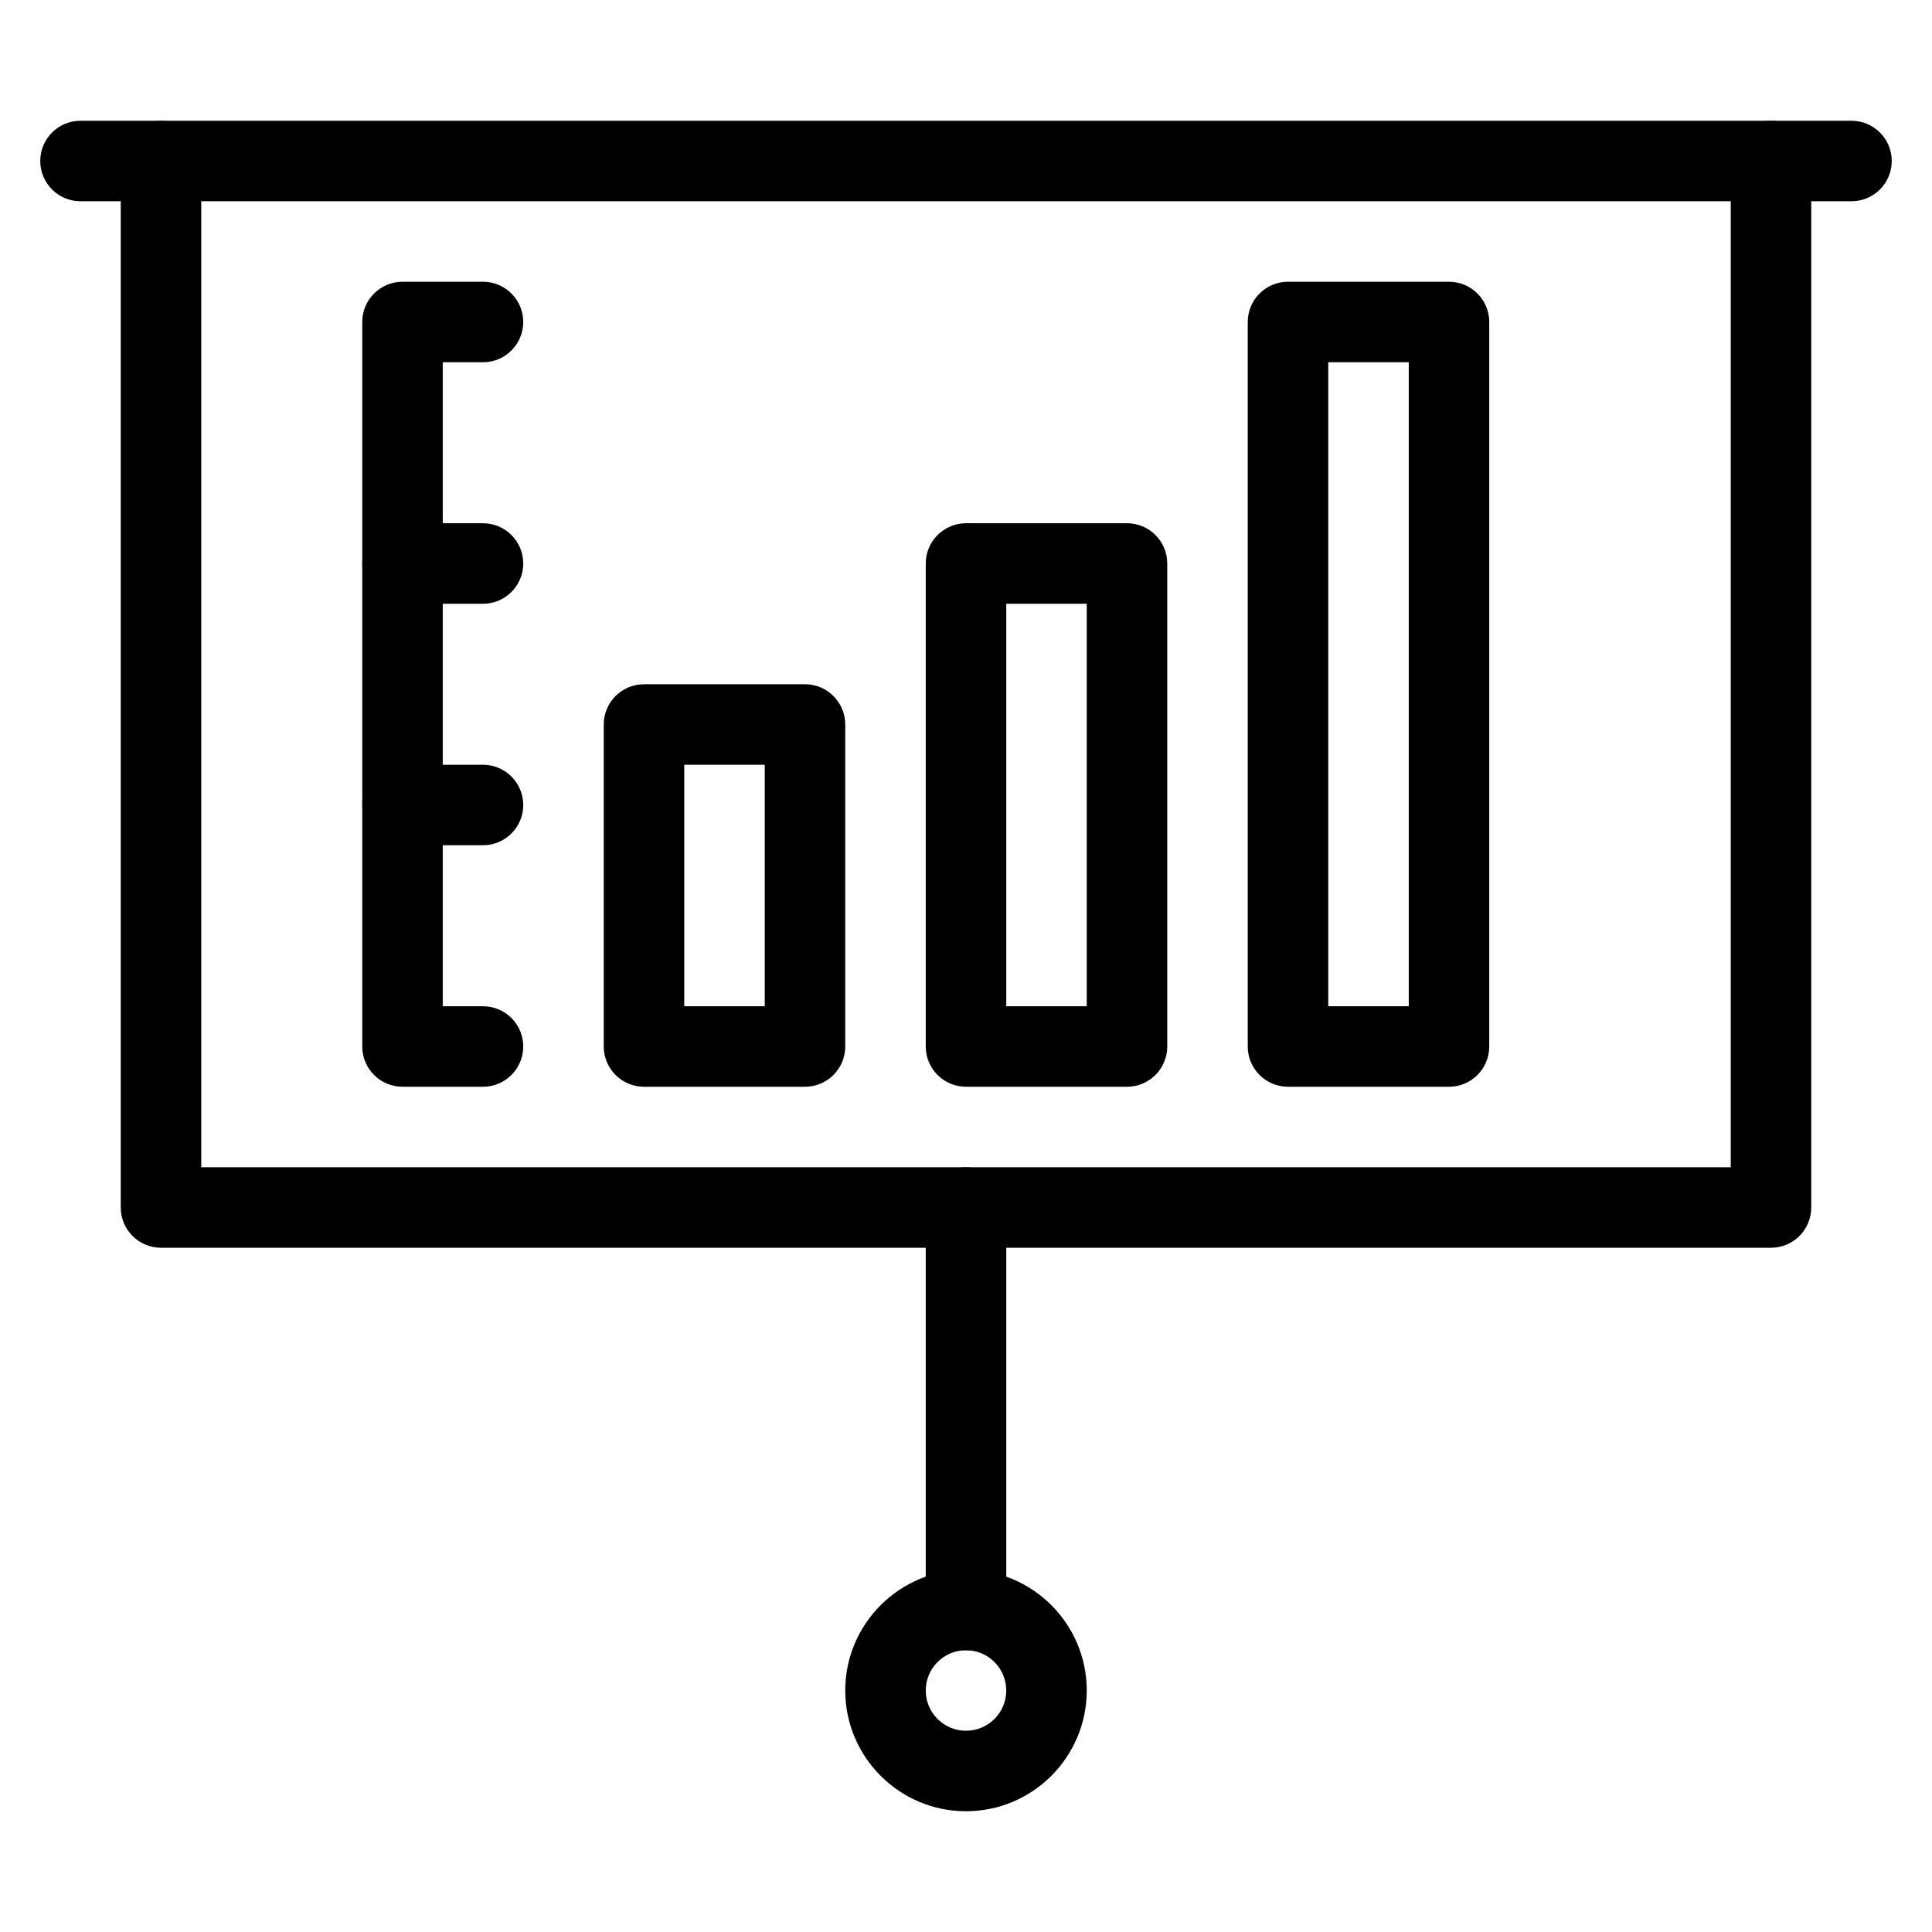 <?xml version="1.0" encoding="iso-8859-1"?>
<!-- Generator: Adobe Illustrator 18.0.0, SVG Export Plug-In . SVG Version: 6.00 Build 0)  -->
<!DOCTYPE svg PUBLIC "-//W3C//DTD SVG 1.1//EN" "http://www.w3.org/Graphics/SVG/1.1/DTD/svg11.dtd">
<svg version="1.1" id="Layer_1" xmlns="http://www.w3.org/2000/svg" xmlns:xlink="http://www.w3.org/1999/xlink" x="0px" y="0px"
	 viewBox="0 0 24 24" style="enable-background:new 0 0 24 24;" xml:space="preserve">
<g>
	<path d="M22,15.5H2c-0.276,0-0.5-0.224-0.5-0.5V2c0-0.276,0.224-0.5,0.5-0.5h20c0.276,0,0.5,0.224,0.5,0.5v13
		C22.5,15.276,22.276,15.5,22,15.5z M2.5,14.5h19v-12h-19V14.5z"/>
	<path d="M2,2.5H1C0.724,2.5,0.5,2.276,0.5,2S0.724,1.5,1,1.5h1c0.276,0,0.5,0.224,0.5,0.5S2.276,2.5,2,2.5z"/>
	<path d="M23,2.5h-1c-0.276,0-0.5-0.224-0.5-0.5s0.224-0.5,0.5-0.5h1c0.276,0,0.5,0.224,0.5,0.5S23.276,2.5,23,2.5z"/>
	<path d="M12,20.5c-0.276,0-0.5-0.224-0.5-0.5v-5c0-0.276,0.224-0.5,0.5-0.5s0.5,0.224,0.5,0.5v5C12.5,20.276,12.276,20.5,12,20.5z"
		/>
	<path d="M12,22.5c-0.827,0-1.5-0.673-1.5-1.5s0.673-1.5,1.5-1.5s1.5,0.673,1.5,1.5S12.827,22.5,12,22.5z M12,20.5
		c-0.276,0-0.5,0.224-0.5,0.5s0.224,0.5,0.5,0.5s0.5-0.224,0.5-0.5S12.276,20.5,12,20.5z"/>
	<path d="M10,13.5H8c-0.276,0-0.5-0.224-0.5-0.5V9c0-0.276,0.224-0.5,0.5-0.5h2c0.276,0,0.5,0.224,0.5,0.5v4
		C10.5,13.276,10.276,13.5,10,13.5z M8.5,12.5h1v-3h-1V12.5z"/>
	<path d="M14,13.5h-2c-0.276,0-0.5-0.224-0.5-0.5V7c0-0.276,0.224-0.5,0.5-0.5h2c0.276,0,0.5,0.224,0.5,0.5v6
		C14.5,13.276,14.276,13.5,14,13.5z M12.5,12.5h1v-5h-1V12.5z"/>
	<path d="M18,13.5h-2c-0.276,0-0.5-0.224-0.5-0.5V4c0-0.276,0.224-0.5,0.5-0.5h2c0.276,0,0.5,0.224,0.5,0.5v9
		C18.5,13.276,18.276,13.5,18,13.5z M16.5,12.5h1v-8h-1V12.5z"/>
	<path d="M6,13.5H5c-0.276,0-0.5-0.224-0.5-0.5V4c0-0.276,0.224-0.5,0.5-0.5h1c0.276,0,0.5,0.224,0.5,0.5S6.276,4.5,6,4.5H5.5v8H6
		c0.276,0,0.5,0.224,0.5,0.5S6.276,13.5,6,13.5z"/>
	<path d="M6,7.5H5C4.724,7.5,4.5,7.276,4.5,7S4.724,6.5,5,6.5h1c0.276,0,0.5,0.224,0.5,0.5S6.276,7.5,6,7.5z"/>
	<path d="M6,10.5H5c-0.276,0-0.5-0.224-0.5-0.5S4.724,9.5,5,9.5h1c0.276,0,0.5,0.224,0.5,0.5S6.276,10.5,6,10.5z"/>
</g>
<g>
</g>
<g>
</g>
<g>
</g>
<g>
</g>
<g>
</g>
<g>
</g>
<g>
</g>
<g>
</g>
<g>
</g>
<g>
</g>
<g>
</g>
<g>
</g>
<g>
</g>
<g>
</g>
<g>
</g>
</svg>
